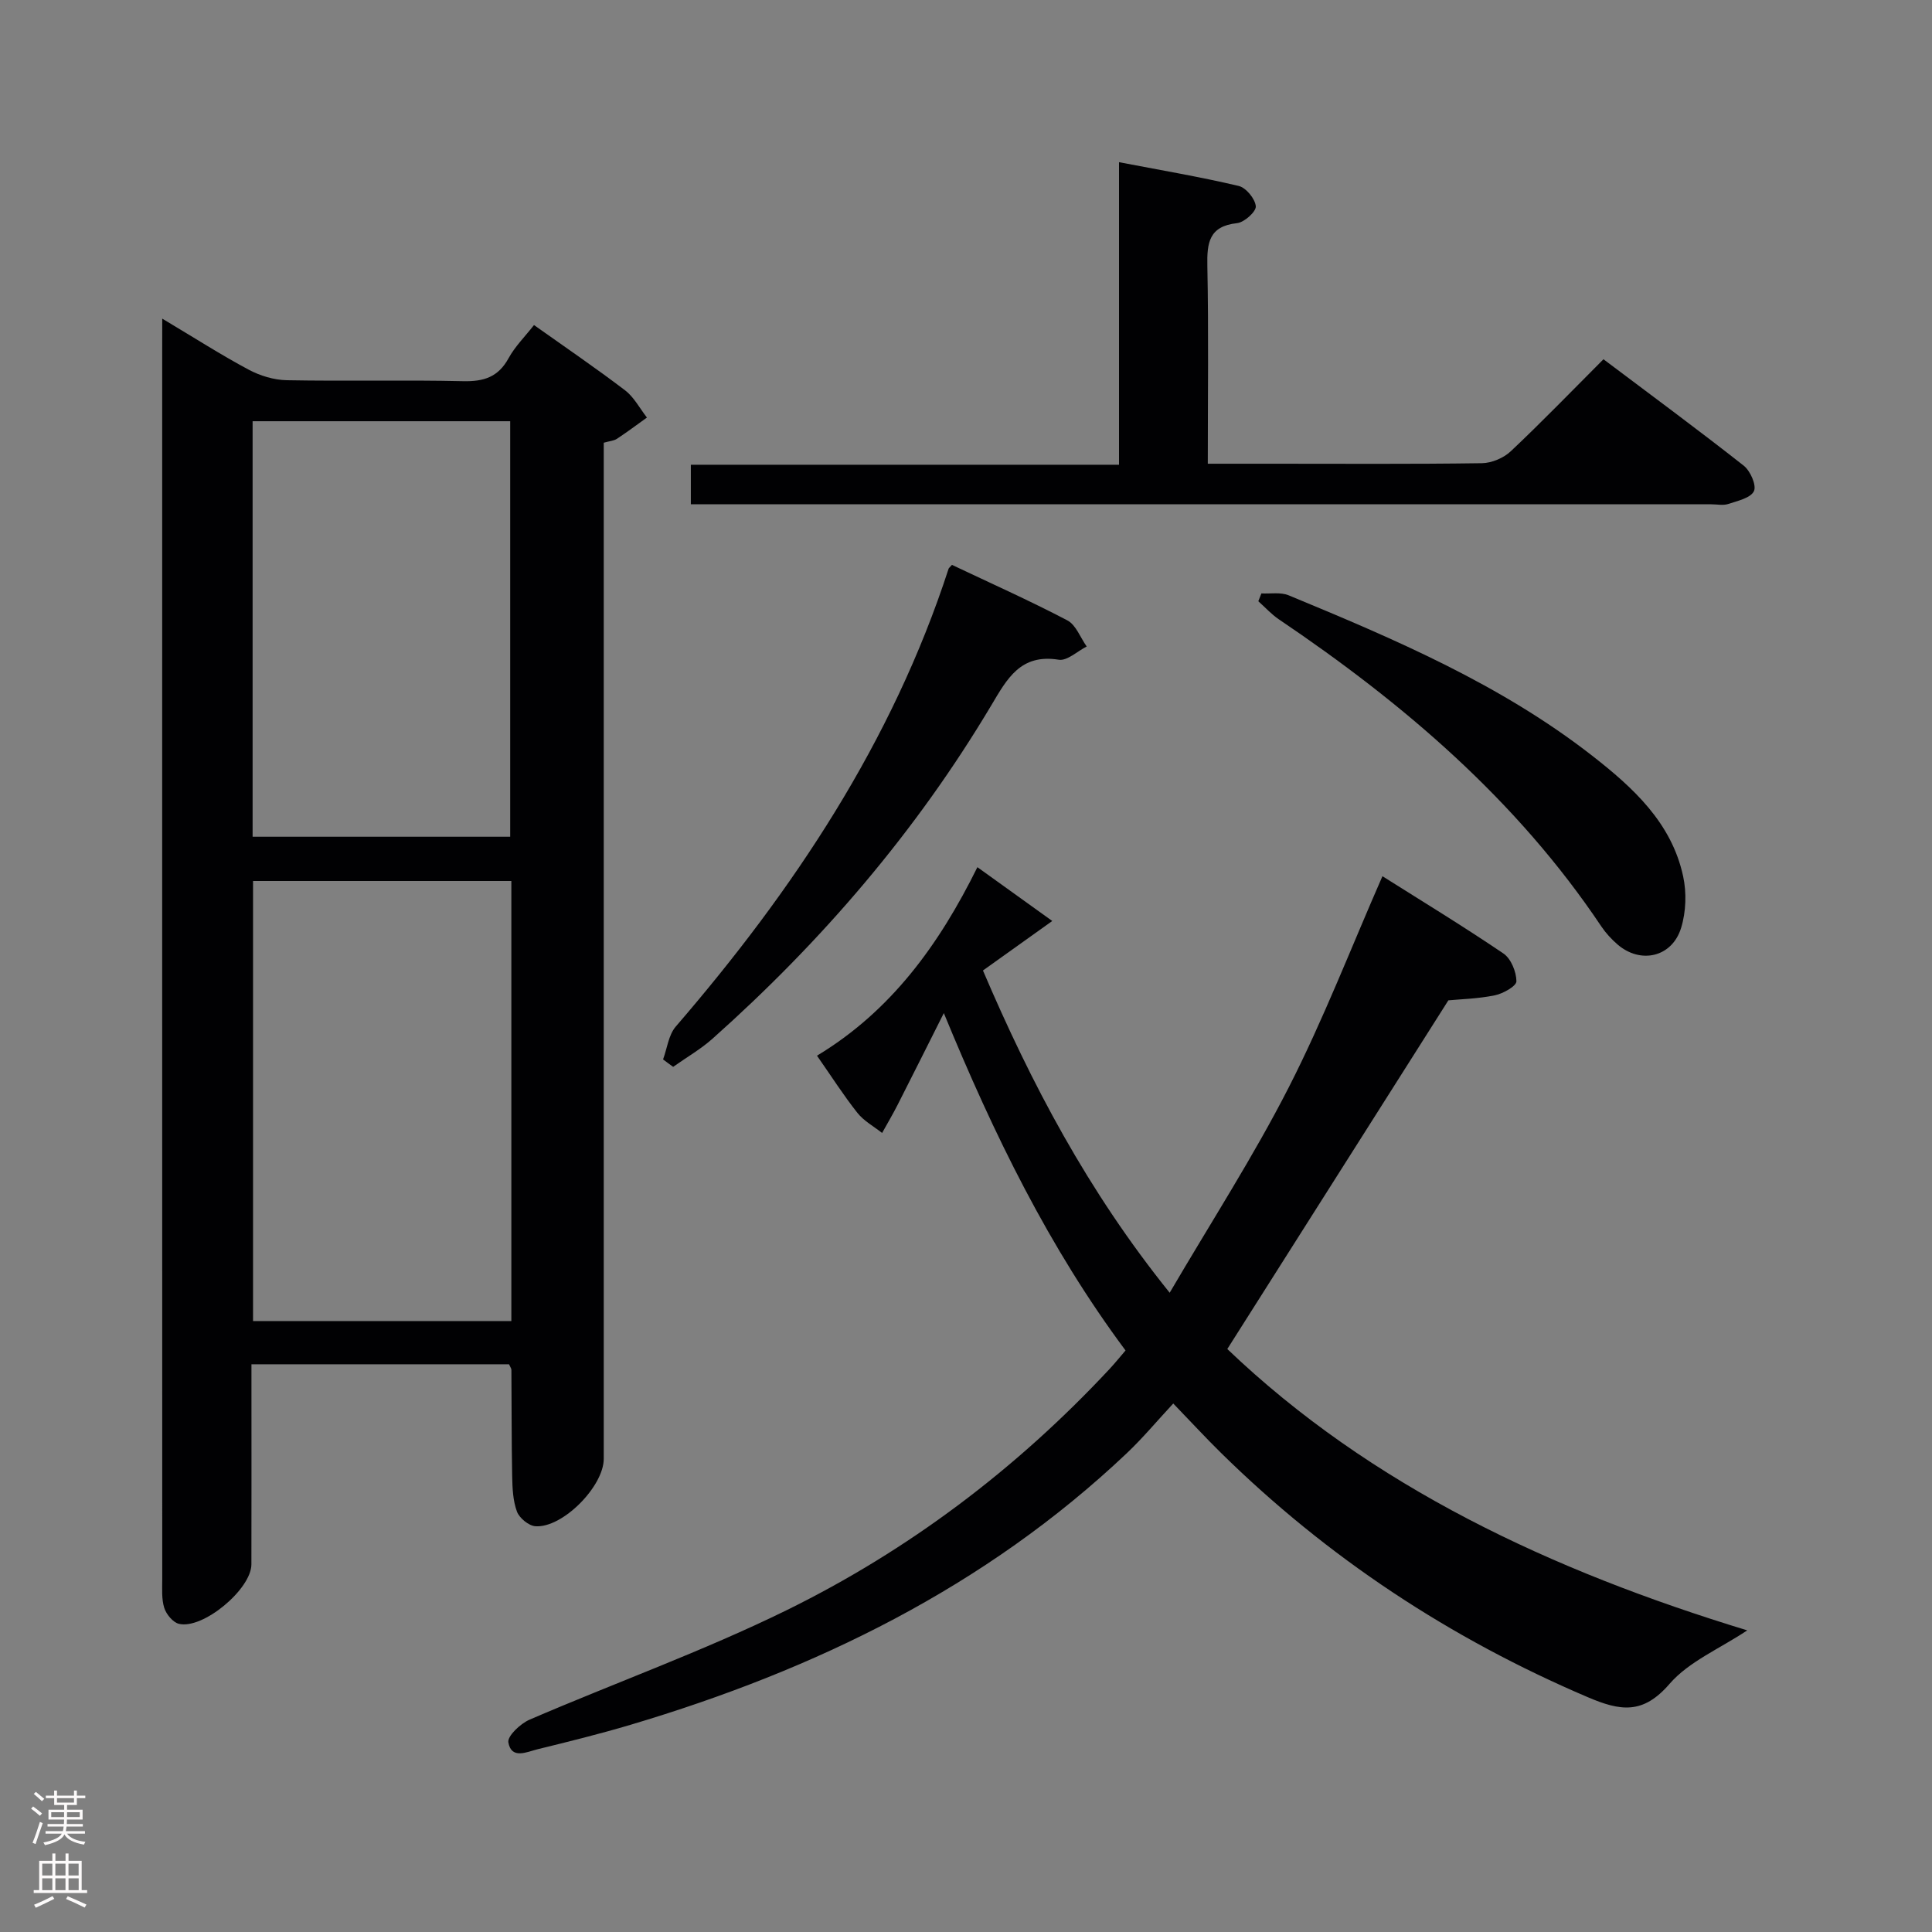 <svg enable-background="new 0 0 400 400" viewBox="0 0 400 400" xmlns="http://www.w3.org/2000/svg"><rect x="0" y="0" width="400" height="400" fill="#808080" stroke="none"/><g fill="#010103"><path d="m33.59 65.97c6.79 4.05 12.22 7.54 17.9 10.57 2.36 1.26 5.23 2.13 7.89 2.18 12.16.23 24.33-.08 36.49.2 4.28.1 7.28-.84 9.42-4.75 1.33-2.43 3.38-4.46 5.27-6.87 6.45 4.58 12.77 8.88 18.85 13.51 1.86 1.42 3.04 3.73 4.53 5.64-2.06 1.48-4.09 3-6.21 4.4-.64.42-1.54.47-2.73.81v5.91 204.46c0 5.71-8.55 14.39-14.17 13.96-1.38-.11-3.3-1.69-3.8-3.03-.84-2.27-.94-4.87-.99-7.35-.14-7.33-.1-14.66-.16-21.99 0-.29-.24-.58-.49-1.16-17.47 0-35.04 0-53.33 0v5.43c0 12 .02 24-.01 35.99-.01 5.14-10.06 13.54-15.03 12.31-1.23-.31-2.59-1.97-3.01-3.28-.58-1.84-.42-3.95-.42-5.94-.02-84.82-.01-169.63-.01-254.45.01-1.79.01-3.57.01-6.55zm72.28 116.43c-18.18 0-35.88 0-53.48 0v91.11h53.48c0-30.54 0-60.66 0-91.11zm-53.57-95.19v86.03h53.33c0-28.82 0-57.36 0-86.03-17.83 0-35.28 0-53.33 0z"/><path d="m233.03 279.6c-15.81-21.24-27.23-44.59-37.62-69.85-3.18 6.32-6.34 12.65-9.55 18.96-1.01 1.99-2.15 3.91-3.23 5.86-1.73-1.37-3.79-2.49-5.12-4.17-2.88-3.64-5.39-7.58-8.36-11.83 15.29-9.23 25.24-22.9 33.21-39.03 5.14 3.7 10.04 7.21 15.5 11.14-4.91 3.51-9.45 6.75-14.35 10.25 10 23.42 21.69 45.64 38.66 66.72 8.6-14.68 17.35-28.22 24.64-42.5 7.21-14.12 12.94-29 19.41-43.74 8.02 5.06 16.68 10.33 25.06 16.01 1.56 1.06 2.66 3.78 2.68 5.74.01 1-2.76 2.56-4.47 2.91-3.52.72-7.18.8-9.62 1.04-15.22 24.01-30.24 47.69-45.77 72.19 29.78 28.47 67.16 45.91 107.65 58.25-5.75 3.83-12.09 6.45-16.1 11.09-5.49 6.35-10.14 5.64-16.95 2.73-28.52-12.17-53.89-28.89-75.97-50.63-3.08-3.03-6.02-6.22-9.82-10.16-3.38 3.63-6.32 7.17-9.65 10.32-29.29 27.73-64.44 44.8-102.68 56.19-6.36 1.89-12.82 3.49-19.27 5.07-2.23.55-5.43 2.17-6.06-1.42-.23-1.31 2.51-3.9 4.41-4.71 17.68-7.62 35.88-14.16 53.13-22.62 25.28-12.41 47.58-29.24 66.86-49.9 1.15-1.23 2.18-2.51 3.38-3.91z"/><path d="m143.03 104.41c0-3.03 0-5.32 0-8.19h88.65c0-20.96 0-41.35 0-62.64 8.72 1.67 16.82 3.04 24.78 4.92 1.52.36 3.41 2.67 3.54 4.21.09 1.1-2.38 3.33-3.88 3.49-5.84.63-6.25 4.1-6.15 8.91.27 13.44.09 26.89.09 40.9h13.28c14.49 0 28.98.1 43.47-.11 2.03-.03 4.5-1.07 5.99-2.48 6.41-6.04 12.53-12.38 19.18-19.04 9.81 7.38 19.54 14.56 29.04 22.03 1.37 1.08 2.69 4.08 2.11 5.28-.68 1.42-3.38 2.01-5.31 2.65-1.05.35-2.31.07-3.48.07-68.28 0-136.56 0-204.84 0-1.97 0-3.95 0-6.47 0z"/><path d="m137.28 219.34c.85-2.29 1.13-5.06 2.63-6.8 24.4-28.3 44.83-58.93 56.49-94.8.05-.14.21-.25.69-.79 7.89 3.74 16.02 7.37 23.89 11.49 1.79.94 2.69 3.56 4.01 5.41-1.94.98-4.05 3.02-5.79 2.74-7.93-1.28-10.69 3.94-13.98 9.47-15.53 26.06-35.07 48.83-57.69 68.98-2.48 2.21-5.43 3.9-8.16 5.84-.71-.5-1.4-1.02-2.09-1.54z"/><path d="m261.16 122.86c1.89.1 3.98-.29 5.63.39 21.99 9.09 43.89 18.43 62.84 33.2 8.43 6.58 16.44 13.85 18.84 24.95.74 3.4.61 7.38-.41 10.7-1.87 6.09-8.4 7.56-13.17 3.44-1.25-1.08-2.41-2.34-3.33-3.7-17.53-26.2-40.95-46.18-66.81-63.63-1.54-1.04-2.82-2.48-4.23-3.73.22-.54.43-1.08.64-1.62z"/></g><path d="m6.44 374.46.42-.45c.65.47 1.27.95 1.85 1.44l-.45.49c-.65-.56-1.25-1.06-1.82-1.48m.93 7.33-.63-.26c.55-1.36 1.05-2.8 1.52-4.33.19.1.38.19.59.27-.46 1.29-.95 2.73-1.48 4.32m-.38-10.38.44-.42c.43.34 1.01.82 1.74 1.44l-.49.49c-.53-.51-1.09-1.01-1.69-1.51m2.5.35h1.72v-1.04h.59v1.04h3.52v-1.04h.59v1.04h1.75v.53h-1.75v1.42h-2.03v.97h3.22v2.03h-3.24c0 .35-.01.66-.03.93h3.32v.53h-3.37c-.03.27-.08.58-.15.94h3.96v.53h-3.71c.67.92 1.93 1.48 3.79 1.68-.13.24-.23.44-.29.59-2.13-.38-3.48-1.08-4.04-2.12-.43.97-1.77 1.72-4.03 2.23-.09-.19-.2-.37-.33-.55 2.1-.42 3.37-1.03 3.81-1.83h-3.36v-.53h3.58c.08-.29.13-.61.16-.94h-3.33v-.53h3.39c.02-.27.04-.58.04-.93h-3.23v-2.03h3.25v-.97h-2.07v-1.42h-1.73zm1.12 3.44v1h2.65c.01-.3.02-.44.01-.4v-.25-.35zm1.19-2h3.52v-.91h-3.52zm4.71 2h-2.63v.59c0 .16-.01.28-.01.4h2.64z" fill="#fcfafa"/><path d="m13.56 383.74h.63v1.52h2.72v6.07h1.13v.6h-11.06v-.6h1.13v-6.07h2.73v-1.52h.63v1.52h2.1v-1.52zm-2.69 8.83.38.56c-1.24.63-2.53 1.25-3.85 1.85-.1-.21-.21-.42-.34-.63 1.36-.55 2.63-1.15 3.81-1.78m-2.13-4.27h2.1v-2.45h-2.1zm0 3.04h2.1v-2.46h-2.1zm2.72-3.04h2.1v-2.45h-2.1zm0 3.04h2.1v-2.46h-2.1zm6.07 3.6c-1.41-.71-2.7-1.3-3.86-1.78l.35-.56c1.45.62 2.75 1.19 3.88 1.72zm-1.25-9.09h-2.1v2.45h2.1zm-2.09 5.49h2.1v-2.46h-2.1z" fill="#fcfafa"/></svg>